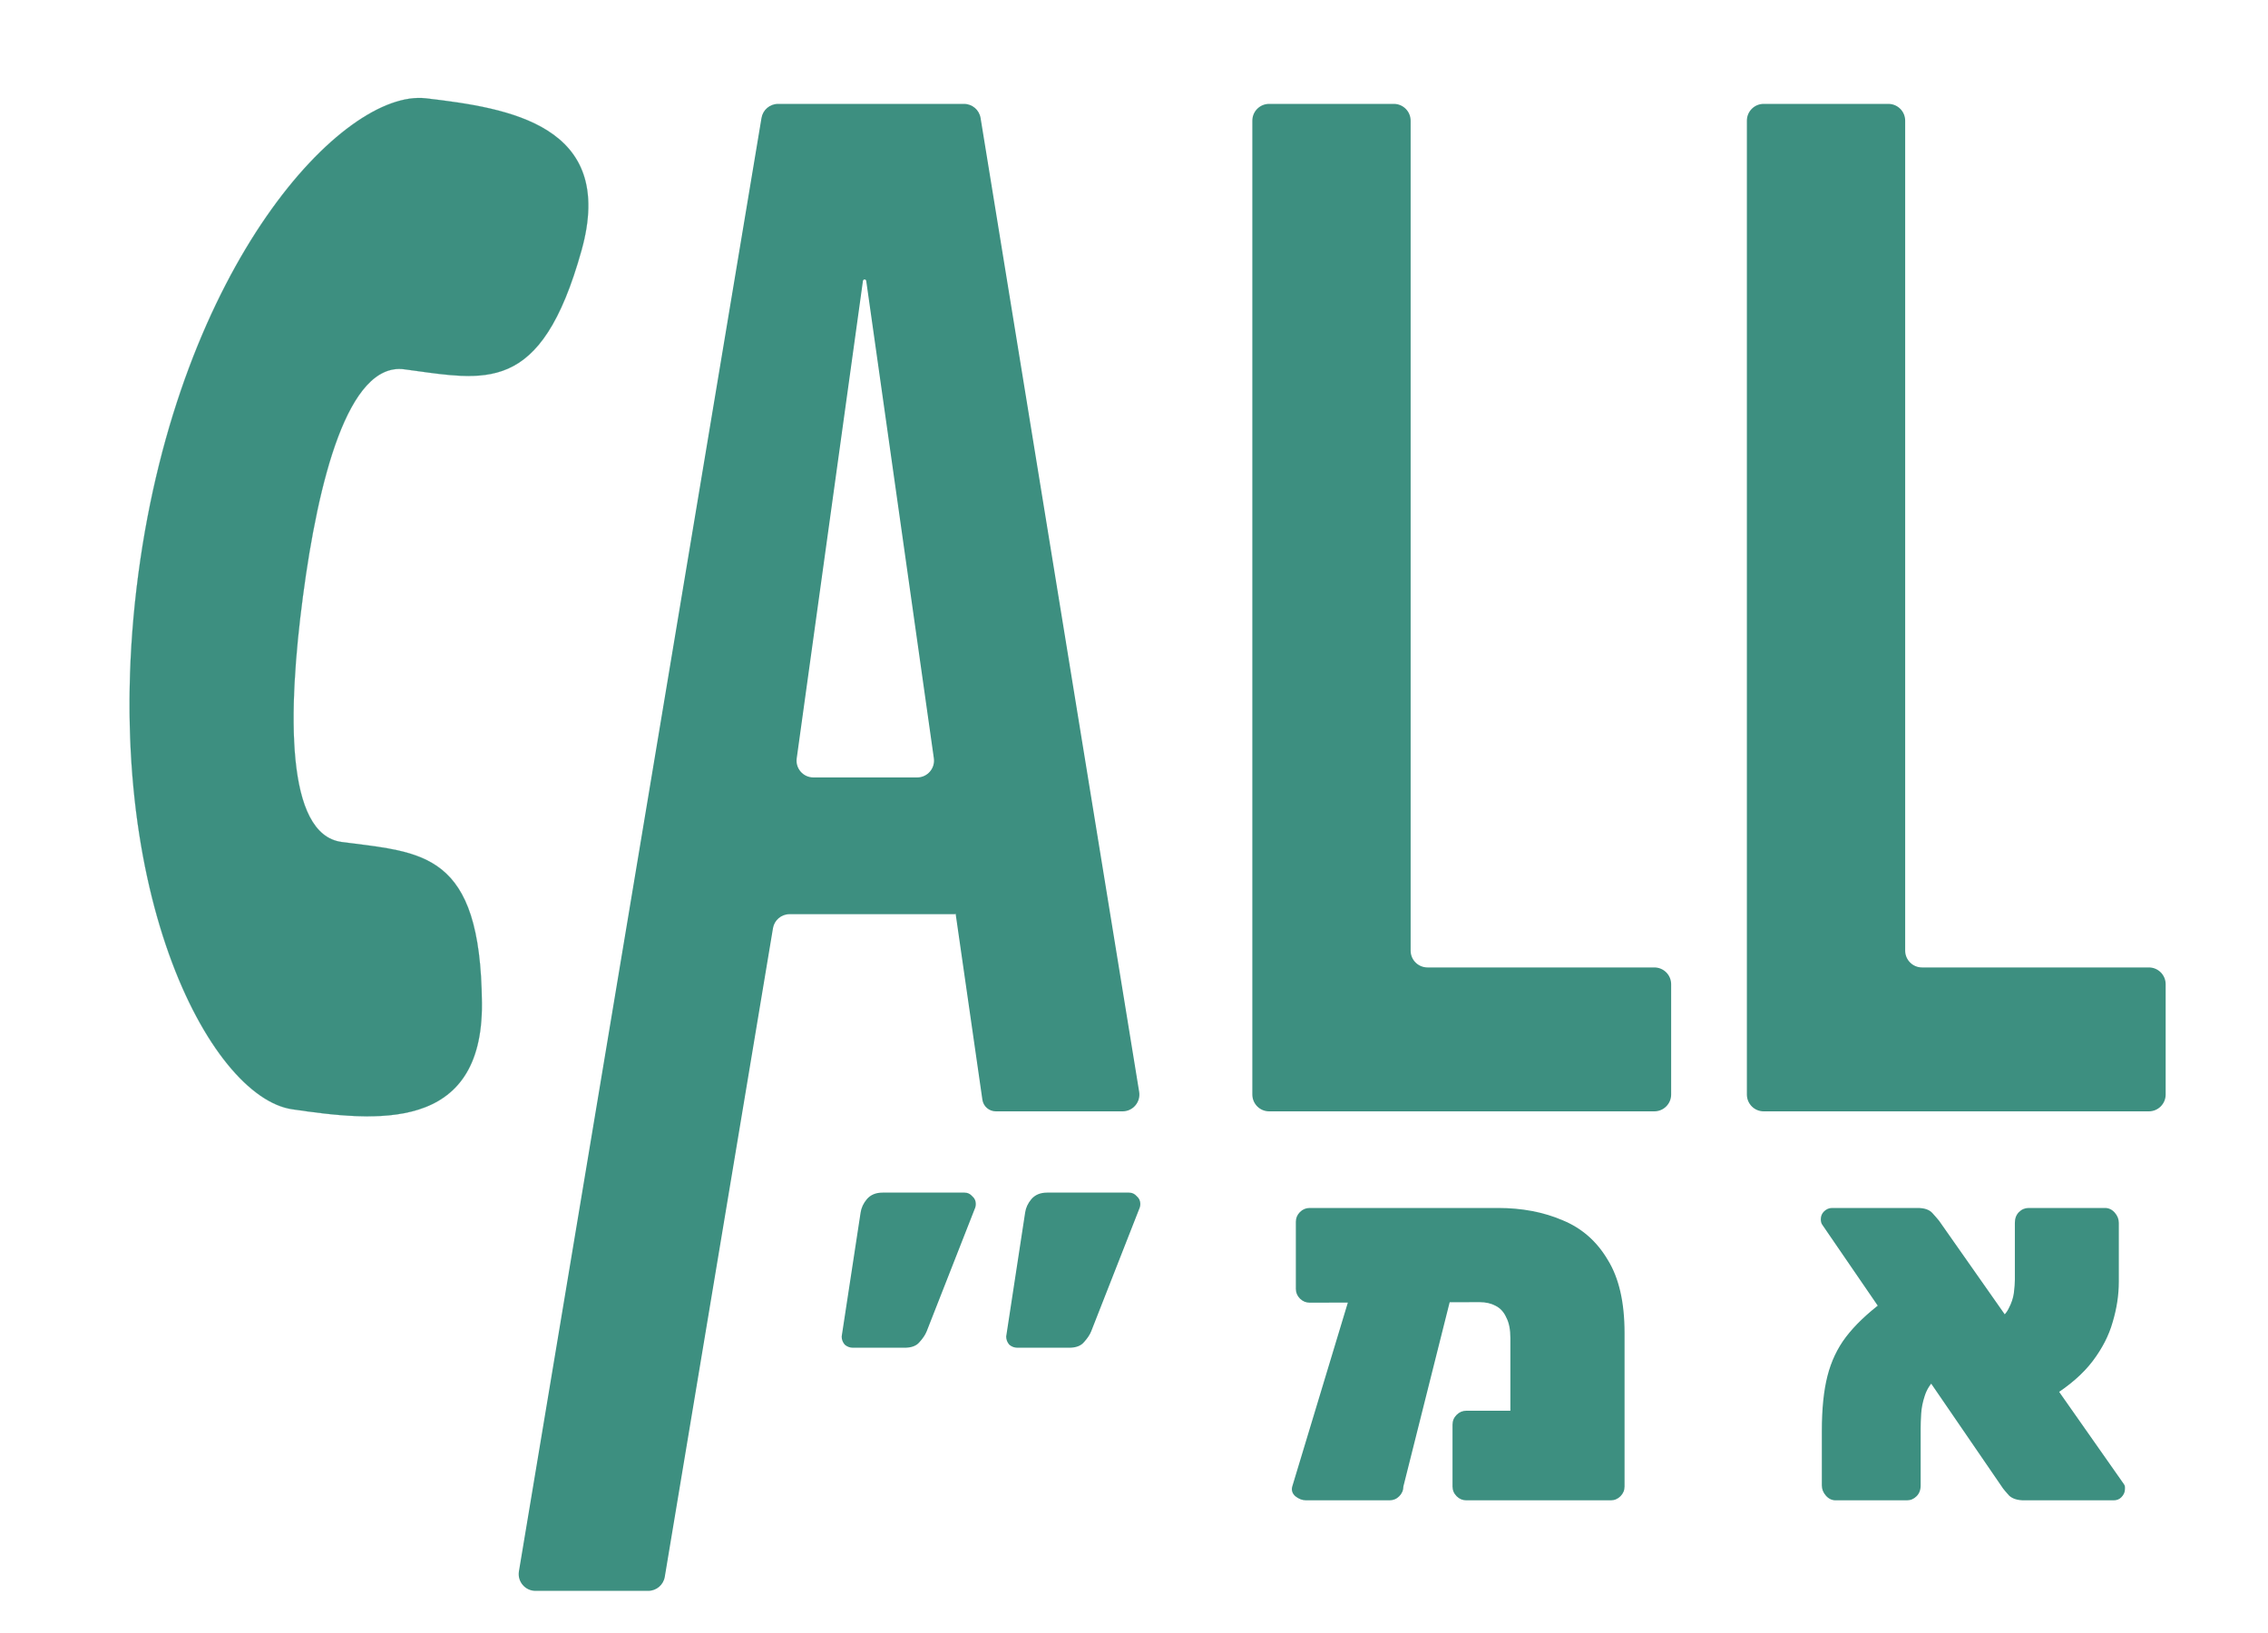 <svg width="75" height="54" viewBox="0 0 75 54" fill="none" xmlns="http://www.w3.org/2000/svg">
<path d="M25.182 3.899C25.227 3.631 25.459 3.435 25.731 3.435H31.878C32.15 3.435 32.383 3.632 32.427 3.902L37.671 36.104C37.726 36.443 37.465 36.75 37.122 36.75H32.931C32.707 36.75 32.517 36.585 32.486 36.364L31.602 30.222C31.601 30.215 31.589 30.215 31.589 30.223C31.589 30.227 31.586 30.23 31.583 30.23H26.111C25.839 30.23 25.607 30.426 25.562 30.694L21.984 52.142C21.939 52.41 21.707 52.607 21.435 52.607H17.709C17.365 52.607 17.103 52.298 17.16 51.959L25.182 3.899ZM30.33 25.708C30.668 25.708 30.928 25.409 30.881 25.074L28.645 9.288C28.641 9.261 28.618 9.241 28.591 9.241C28.564 9.241 28.541 9.261 28.537 9.288L26.347 25.075C26.3 25.41 26.56 25.708 26.898 25.708H30.33Z" fill="#3D8F80"/>
<path d="M41.413 3.991C41.413 3.684 41.662 3.435 41.969 3.435H46.092C46.399 3.435 46.648 3.684 46.648 3.991V31.434C46.648 31.741 46.897 31.991 47.205 31.991H54.706C55.014 31.991 55.263 32.24 55.263 32.547V36.193C55.263 36.501 55.014 36.75 54.706 36.75H41.969C41.662 36.75 41.413 36.501 41.413 36.193V3.991Z" fill="#3D8F80"/>
<path d="M57.767 3.991C57.767 3.684 58.016 3.435 58.323 3.435H62.445C62.753 3.435 63.002 3.684 63.002 3.991V31.434C63.002 31.741 63.251 31.991 63.558 31.991H71.06C71.367 31.991 71.616 32.24 71.616 32.547V36.193C71.616 36.501 71.367 36.75 71.06 36.75H58.323C58.016 36.75 57.767 36.501 57.767 36.193V3.991Z" fill="#3D8F80"/>
<path d="M33.646 44.567C33.544 44.567 33.454 44.533 33.375 44.466C33.307 44.387 33.273 44.297 33.273 44.195L33.9 40.097C33.922 39.939 33.99 39.793 34.103 39.657C34.227 39.51 34.402 39.437 34.628 39.437H37.337C37.438 39.437 37.523 39.477 37.591 39.556C37.67 39.623 37.709 39.708 37.709 39.809C37.709 39.855 37.704 39.894 37.692 39.928L36.084 44.026C36.039 44.138 35.96 44.257 35.847 44.381C35.745 44.505 35.581 44.567 35.356 44.567H33.646ZM28.206 44.567C28.104 44.567 28.014 44.533 27.935 44.466C27.867 44.387 27.833 44.297 27.833 44.195L28.459 40.097C28.482 39.939 28.55 39.793 28.663 39.657C28.787 39.51 28.962 39.437 29.188 39.437H31.897C31.998 39.437 32.083 39.477 32.151 39.556C32.23 39.623 32.269 39.708 32.269 39.809C32.269 39.855 32.264 39.894 32.252 39.928L30.644 44.026C30.599 44.138 30.52 44.257 30.407 44.381C30.305 44.505 30.141 44.567 29.916 44.567H28.206Z" fill="#3D8F80"/>
<path d="M48.931 43.06L43.309 43.077C43.185 43.077 43.078 43.032 42.987 42.942C42.897 42.852 42.852 42.744 42.852 42.62V40.402C42.852 40.278 42.897 40.171 42.987 40.08C43.078 39.99 43.185 39.945 43.309 39.945H49.54C50.33 39.945 51.041 40.08 51.673 40.351C52.306 40.611 52.802 41.045 53.163 41.655C53.536 42.253 53.722 43.06 53.722 44.076V49.156C53.722 49.28 53.677 49.387 53.587 49.478C53.496 49.568 53.389 49.613 53.265 49.613H48.49C48.366 49.613 48.259 49.568 48.169 49.478C48.078 49.387 48.033 49.28 48.033 49.156V47.107C48.033 46.983 48.078 46.876 48.169 46.785C48.259 46.695 48.366 46.65 48.49 46.65H49.946V44.246C49.946 43.964 49.901 43.738 49.811 43.568C49.732 43.388 49.613 43.258 49.455 43.179C49.309 43.1 49.134 43.06 48.931 43.06ZM43.191 49.613C43.066 49.613 42.948 49.568 42.835 49.478C42.733 49.387 42.7 49.28 42.733 49.156L44.816 42.265C44.85 42.141 44.901 42.033 44.968 41.943C45.047 41.853 45.149 41.807 45.273 41.807H47.661C47.785 41.807 47.898 41.87 47.999 41.994C48.112 42.107 48.152 42.225 48.118 42.349L46.408 49.156C46.408 49.28 46.362 49.387 46.272 49.478C46.182 49.568 46.075 49.613 45.95 49.613H43.191Z" fill="#3D8F80"/>
<path d="M66.934 49.613C66.72 49.613 66.556 49.562 66.443 49.461C66.341 49.348 66.274 49.269 66.24 49.224L60.263 40.504C60.229 40.459 60.212 40.397 60.212 40.318C60.212 40.216 60.246 40.131 60.314 40.063C60.393 39.984 60.483 39.945 60.585 39.945H63.412C63.638 39.945 63.802 40.001 63.903 40.114C64.005 40.227 64.078 40.312 64.123 40.368L70.219 49.054C70.253 49.099 70.27 49.139 70.27 49.173C70.27 49.195 70.27 49.218 70.27 49.241C70.27 49.342 70.23 49.432 70.151 49.511C70.084 49.579 69.999 49.613 69.897 49.613H66.934ZM60.703 49.613C60.579 49.613 60.472 49.562 60.382 49.461C60.291 49.359 60.246 49.246 60.246 49.122V47.31C60.246 46.588 60.308 45.984 60.432 45.499C60.556 45.013 60.76 44.584 61.042 44.212C61.335 43.828 61.736 43.444 62.244 43.06L64.005 45.6C63.836 45.758 63.717 45.944 63.649 46.159C63.582 46.362 63.542 46.56 63.531 46.752C63.52 46.944 63.514 47.107 63.514 47.243V49.122C63.514 49.269 63.469 49.387 63.378 49.478C63.288 49.568 63.181 49.613 63.057 49.613H60.703ZM67.865 46.176L66.003 43.687C66.206 43.574 66.347 43.433 66.426 43.264C66.516 43.094 66.573 42.925 66.596 42.756C66.618 42.575 66.629 42.428 66.629 42.315V40.436C66.629 40.289 66.674 40.171 66.765 40.08C66.855 39.99 66.962 39.945 67.087 39.945H69.609C69.734 39.945 69.841 39.996 69.931 40.097C70.021 40.199 70.067 40.312 70.067 40.436V42.383C70.067 42.823 69.999 43.269 69.863 43.721C69.739 44.161 69.519 44.59 69.203 45.008C68.887 45.425 68.441 45.815 67.865 46.176Z" fill="#3D8F80"/>
<path d="M14.088 3.252C13.401 3.171 12.548 3.474 11.634 4.134C10.72 4.794 9.744 5.811 8.811 7.158C6.946 9.853 5.253 13.87 4.573 19C3.895 24.131 4.484 28.45 5.584 31.538C6.134 33.081 6.812 34.317 7.523 35.192C8.234 36.066 8.979 36.581 9.663 36.681C11.029 36.881 12.605 37.081 13.836 36.693C14.452 36.499 14.981 36.157 15.354 35.595C15.727 35.034 15.944 34.251 15.936 33.176C15.915 30.66 15.426 29.415 14.607 28.755C14.197 28.425 13.705 28.241 13.148 28.118C12.715 28.022 12.243 27.963 11.739 27.899C11.595 27.881 11.448 27.863 11.299 27.843C10.833 27.781 10.488 27.481 10.241 27.005C9.994 26.529 9.845 25.878 9.769 25.115C9.619 23.59 9.765 21.621 10.017 19.72C10.268 17.82 10.639 15.881 11.181 14.448C11.452 13.731 11.766 13.141 12.128 12.746C12.491 12.35 12.902 12.15 13.368 12.211C13.517 12.231 13.664 12.251 13.808 12.271C14.31 12.341 14.782 12.406 15.225 12.426C15.794 12.452 16.317 12.403 16.799 12.191C17.762 11.767 18.558 10.692 19.233 8.268C19.521 7.232 19.515 6.421 19.301 5.781C19.087 5.142 18.664 4.674 18.12 4.327C17.033 3.631 15.459 3.413 14.088 3.252Z" fill="#3D8F80" stroke="#3D8F80" stroke-width="0.005"/>
</svg>
